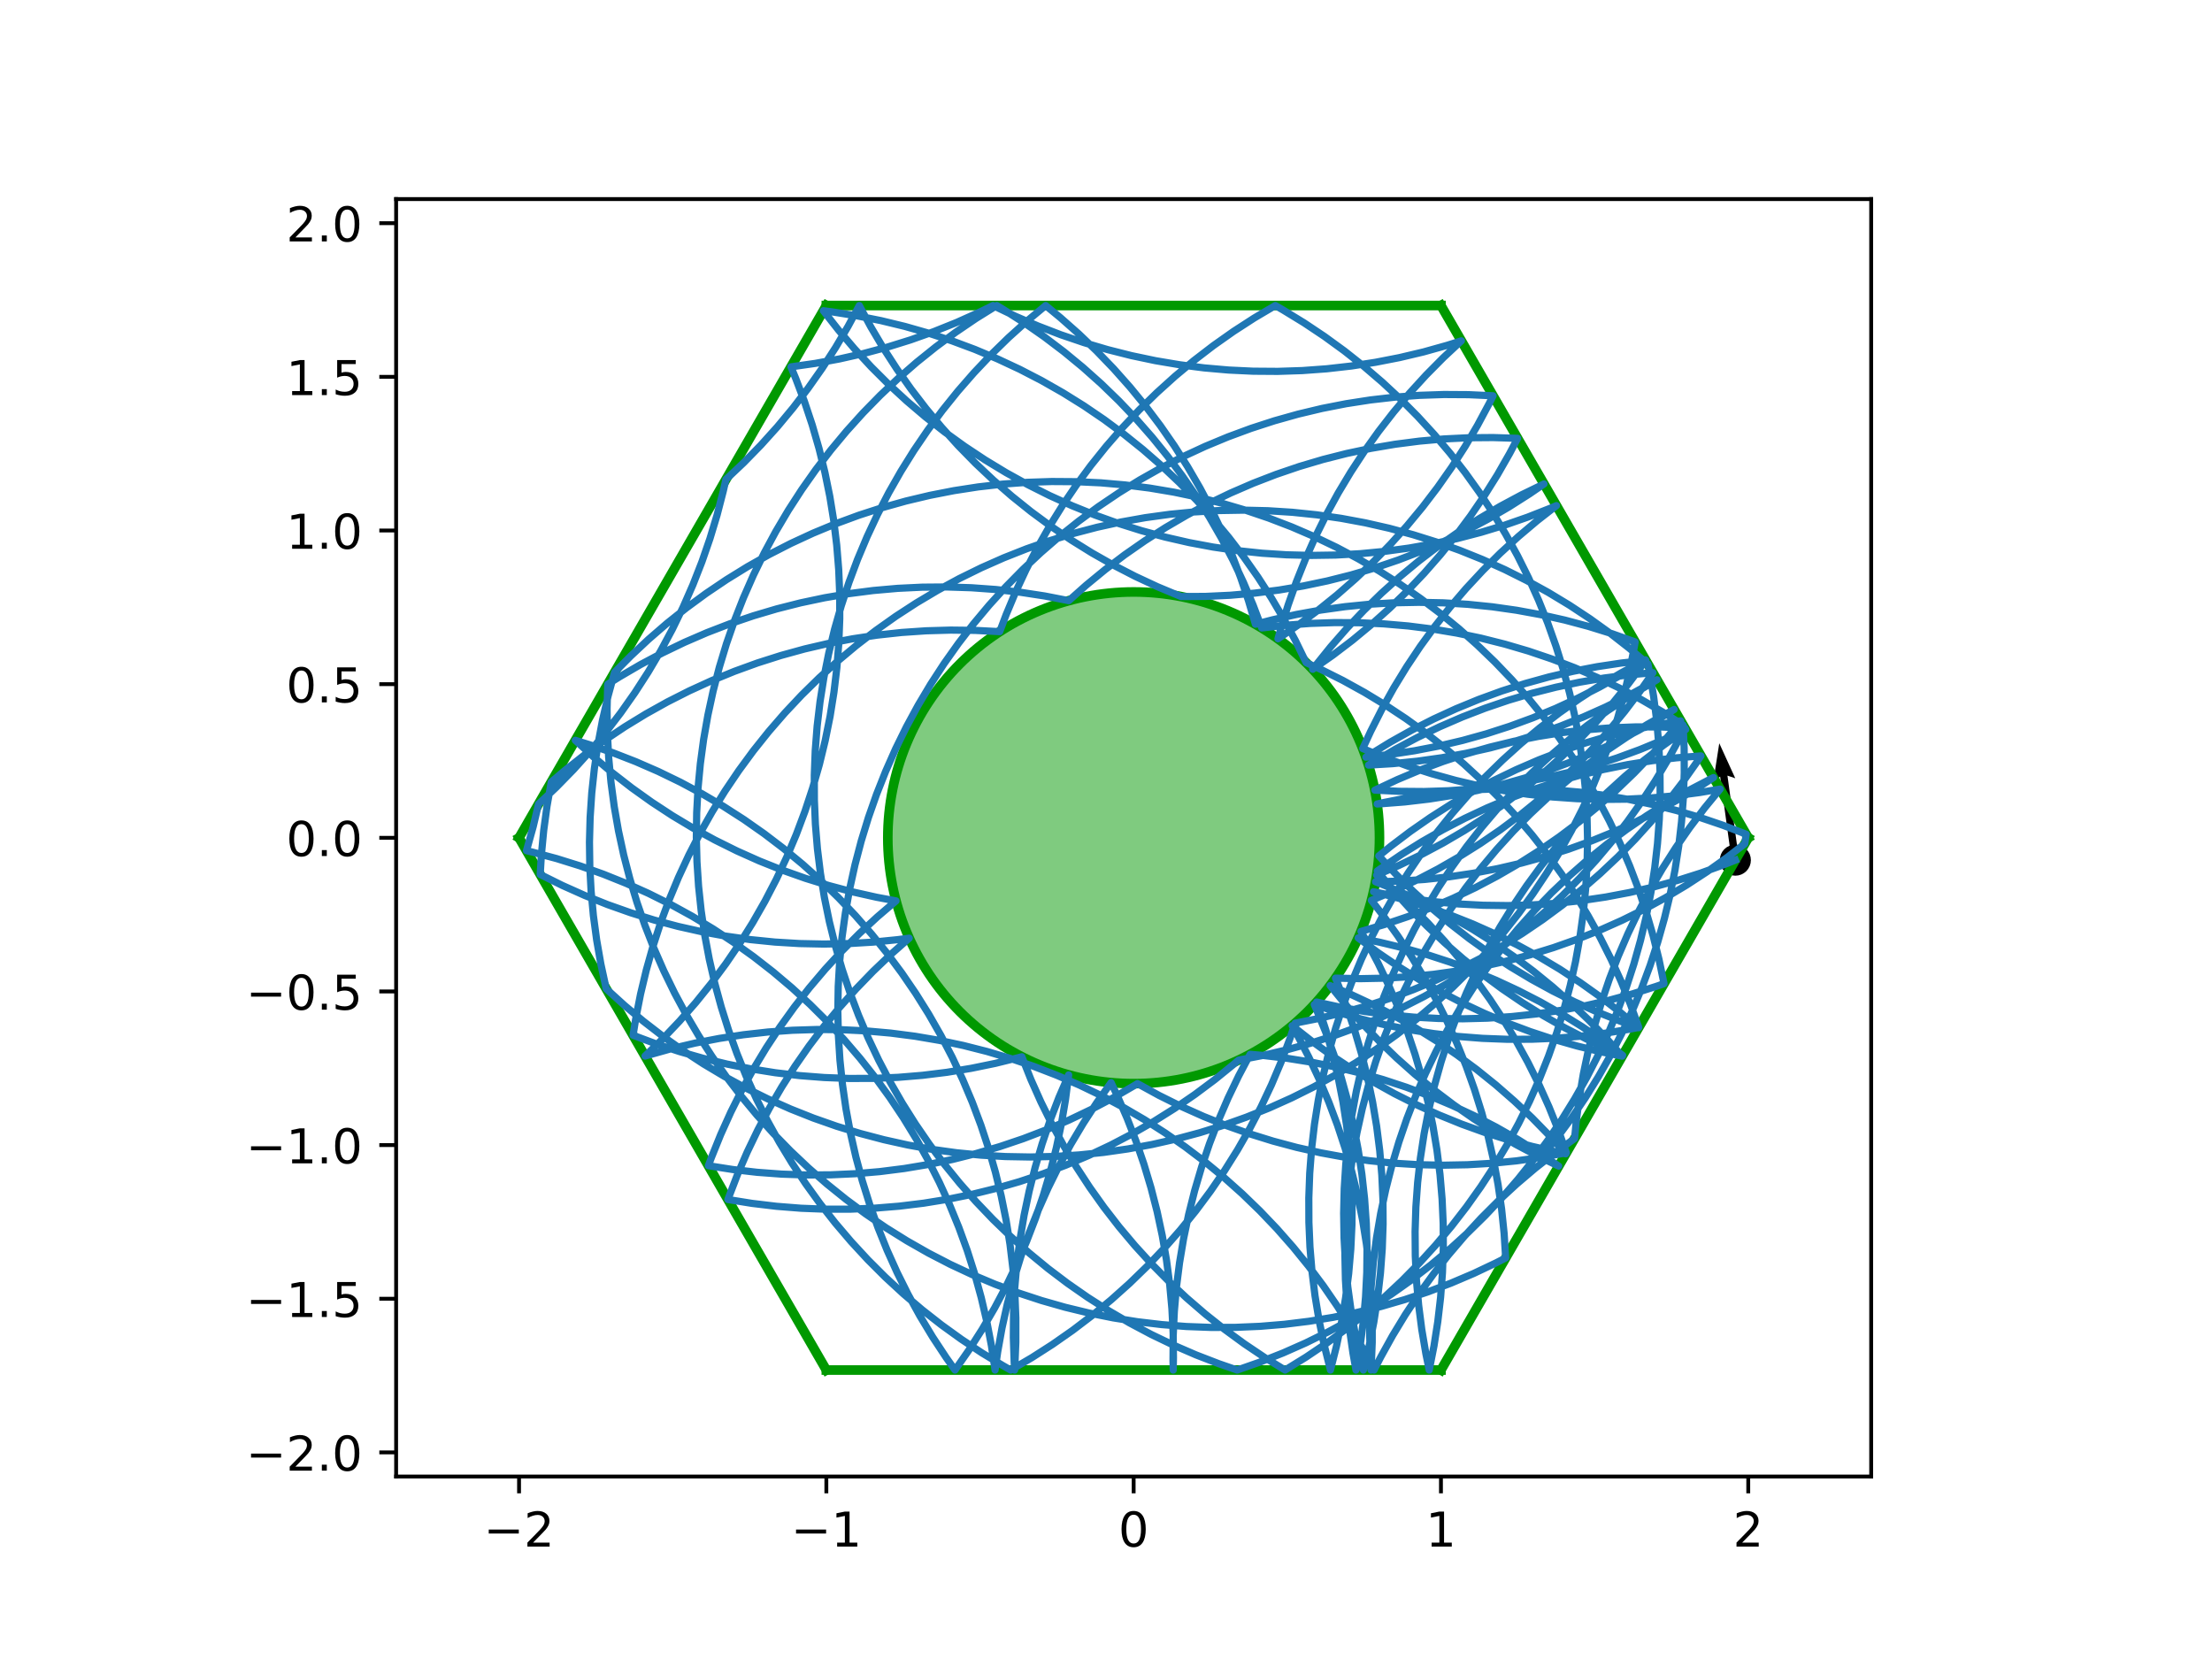<?xml version="1.0" encoding="utf-8" standalone="no"?>
<!DOCTYPE svg PUBLIC "-//W3C//DTD SVG 1.1//EN"
  "http://www.w3.org/Graphics/SVG/1.1/DTD/svg11.dtd">
<!-- Created with matplotlib (http://matplotlib.org/) -->
<svg height="345.6pt" version="1.1" viewBox="0 0 460.8 345.6" width="460.8pt" xmlns="http://www.w3.org/2000/svg" xmlns:xlink="http://www.w3.org/1999/xlink">
 <defs>
  <style type="text/css">
*{stroke-linecap:butt;stroke-linejoin:round;}
  </style>
 </defs>
 <g id="figure_1">
  <g id="patch_1">
   <path d="M 0 345.6 
L 460.8 345.6 
L 460.8 0 
L 0 0 
z
" style="fill:#ffffff;"/>
  </g>
  <g id="axes_1">
   <g id="patch_2">
    <path d="M 82.52 307.584 
L 389.8 307.584 
L 389.8 41.472 
L 82.52 41.472 
z
" style="fill:#ffffff;"/>
   </g>
   <g id="PathCollection_1">
    <defs>
     <path d="M 0 2.739 
C 0.726 2.739 1.423 2.45 1.936 1.936 
C 2.45 1.423 2.739 0.726 2.739 0 
C 2.739 -0.726 2.45 -1.423 1.936 -1.936 
C 1.423 -2.45 0.726 -2.739 0 -2.739 
C -0.726 -2.739 -1.423 -2.45 -1.936 -1.936 
C -2.45 -1.423 -2.739 -0.726 -2.739 0 
C -2.739 0.726 -2.45 1.423 -1.936 1.936 
C -1.423 2.45 -0.726 2.739 0 2.739 
z
" id="mfcb3f27c9b" style="stroke:#000000;"/>
    </defs>
    <g clip-path="url(#pbab4a3eaa9)">
     <use style="stroke:#000000;" x="361.505" xlink:href="#mfcb3f27c9b" y="179.185"/>
    </g>
   </g>
   <g id="Quiver_1">
    <path clip-path="url(#pbab4a3eaa9)" d="M 360.744 179.289 
L 358.337 161.785 
L 356.92 162.756 
L 358.157 154.831 
L 361.486 162.128 
L 359.859 161.576 
L 362.266 179.08 
L 360.744 179.289 
"/>
   </g>
   <g id="patch_3">
    <path clip-path="url(#pbab4a3eaa9)" d="M 236.16 225.741 
C 249.742 225.741 262.769 220.345 272.373 210.741 
C 281.977 201.137 287.373 188.11 287.373 174.528 
C 287.373 160.946 281.977 147.919 272.373 138.315 
C 262.769 128.711 249.742 123.315 236.16 123.315 
C 222.578 123.315 209.551 128.711 199.947 138.315 
C 190.343 147.919 184.947 160.946 184.947 174.528 
C 184.947 188.11 190.343 201.137 199.947 210.741 
C 209.551 220.345 222.578 225.741 236.16 225.741 
z
" style="fill:#009900;fill-opacity:0.5;stroke:#009900;stroke-linejoin:miter;stroke-width:2;"/>
   </g>
   <g id="matplotlib.axis_1">
    <g id="xtick_1">
     <g id="line2d_1">
      <defs>
       <path d="M 0 0 
L 0 3.5 
" id="m6c967ddf62" style="stroke:#000000;stroke-width:0.8;"/>
      </defs>
      <g>
       <use style="stroke:#000000;stroke-width:0.8;" x="108.127" xlink:href="#m6c967ddf62" y="307.584"/>
      </g>
     </g>
     <g id="text_1">
      <!-- −2 -->
      <defs>
       <path d="M 10.594 35.5 
L 73.188 35.5 
L 73.188 27.203 
L 10.594 27.203 
z
" id="DejaVuSans-2212"/>
       <path d="M 19.188 8.297 
L 53.609 8.297 
L 53.609 0 
L 7.328 0 
L 7.328 8.297 
Q 12.938 14.109 22.625 23.891 
Q 32.328 33.688 34.812 36.531 
Q 39.547 41.844 41.422 45.531 
Q 43.312 49.219 43.312 52.781 
Q 43.312 58.594 39.234 62.25 
Q 35.156 65.922 28.609 65.922 
Q 23.969 65.922 18.812 64.312 
Q 13.672 62.703 7.812 59.422 
L 7.812 69.391 
Q 13.766 71.781 18.938 73 
Q 24.125 74.219 28.422 74.219 
Q 39.75 74.219 46.484 68.547 
Q 53.219 62.891 53.219 53.422 
Q 53.219 48.922 51.531 44.891 
Q 49.859 40.875 45.406 35.406 
Q 44.188 33.984 37.641 27.219 
Q 31.109 20.453 19.188 8.297 
z
" id="DejaVuSans-32"/>
      </defs>
      <g transform="translate(100.756 322.182)scale(0.1 -0.1)">
       <use xlink:href="#DejaVuSans-2212"/>
       <use x="83.789" xlink:href="#DejaVuSans-32"/>
      </g>
     </g>
    </g>
    <g id="xtick_2">
     <g id="line2d_2">
      <g>
       <use style="stroke:#000000;stroke-width:0.8;" x="172.143" xlink:href="#m6c967ddf62" y="307.584"/>
      </g>
     </g>
     <g id="text_2">
      <!-- −1 -->
      <defs>
       <path d="M 12.406 8.297 
L 28.516 8.297 
L 28.516 63.922 
L 10.984 60.406 
L 10.984 69.391 
L 28.422 72.906 
L 38.281 72.906 
L 38.281 8.297 
L 54.391 8.297 
L 54.391 0 
L 12.406 0 
z
" id="DejaVuSans-31"/>
      </defs>
      <g transform="translate(164.772 322.182)scale(0.1 -0.1)">
       <use xlink:href="#DejaVuSans-2212"/>
       <use x="83.789" xlink:href="#DejaVuSans-31"/>
      </g>
     </g>
    </g>
    <g id="xtick_3">
     <g id="line2d_3">
      <g>
       <use style="stroke:#000000;stroke-width:0.8;" x="236.16" xlink:href="#m6c967ddf62" y="307.584"/>
      </g>
     </g>
     <g id="text_3">
      <!-- 0 -->
      <defs>
       <path d="M 31.781 66.406 
Q 24.172 66.406 20.328 58.906 
Q 16.5 51.422 16.5 36.375 
Q 16.5 21.391 20.328 13.891 
Q 24.172 6.391 31.781 6.391 
Q 39.453 6.391 43.281 13.891 
Q 47.125 21.391 47.125 36.375 
Q 47.125 51.422 43.281 58.906 
Q 39.453 66.406 31.781 66.406 
z
M 31.781 74.219 
Q 44.047 74.219 50.516 64.516 
Q 56.984 54.828 56.984 36.375 
Q 56.984 17.969 50.516 8.266 
Q 44.047 -1.422 31.781 -1.422 
Q 19.531 -1.422 13.062 8.266 
Q 6.594 17.969 6.594 36.375 
Q 6.594 54.828 13.062 64.516 
Q 19.531 74.219 31.781 74.219 
z
" id="DejaVuSans-30"/>
      </defs>
      <g transform="translate(232.979 322.182)scale(0.1 -0.1)">
       <use xlink:href="#DejaVuSans-30"/>
      </g>
     </g>
    </g>
    <g id="xtick_4">
     <g id="line2d_4">
      <g>
       <use style="stroke:#000000;stroke-width:0.8;" x="300.177" xlink:href="#m6c967ddf62" y="307.584"/>
      </g>
     </g>
     <g id="text_4">
      <!-- 1 -->
      <g transform="translate(296.995 322.182)scale(0.1 -0.1)">
       <use xlink:href="#DejaVuSans-31"/>
      </g>
     </g>
    </g>
    <g id="xtick_5">
     <g id="line2d_5">
      <g>
       <use style="stroke:#000000;stroke-width:0.8;" x="364.193" xlink:href="#m6c967ddf62" y="307.584"/>
      </g>
     </g>
     <g id="text_5">
      <!-- 2 -->
      <g transform="translate(361.012 322.182)scale(0.1 -0.1)">
       <use xlink:href="#DejaVuSans-32"/>
      </g>
     </g>
    </g>
   </g>
   <g id="matplotlib.axis_2">
    <g id="ytick_1">
     <g id="line2d_6">
      <defs>
       <path d="M 0 0 
L -3.5 0 
" id="mf55bd67ccd" style="stroke:#000000;stroke-width:0.8;"/>
      </defs>
      <g>
       <use style="stroke:#000000;stroke-width:0.8;" x="82.52" xlink:href="#mf55bd67ccd" y="302.561"/>
      </g>
     </g>
     <g id="text_6">
      <!-- −2.0 -->
      <defs>
       <path d="M 10.688 12.406 
L 21 12.406 
L 21 0 
L 10.688 0 
z
" id="DejaVuSans-2e"/>
      </defs>
      <g transform="translate(51.237 306.36)scale(0.1 -0.1)">
       <use xlink:href="#DejaVuSans-2212"/>
       <use x="83.789" xlink:href="#DejaVuSans-32"/>
       <use x="147.412" xlink:href="#DejaVuSans-2e"/>
       <use x="179.199" xlink:href="#DejaVuSans-30"/>
      </g>
     </g>
    </g>
    <g id="ytick_2">
     <g id="line2d_7">
      <g>
       <use style="stroke:#000000;stroke-width:0.8;" x="82.52" xlink:href="#mf55bd67ccd" y="270.553"/>
      </g>
     </g>
     <g id="text_7">
      <!-- −1.5 -->
      <defs>
       <path d="M 10.797 72.906 
L 49.516 72.906 
L 49.516 64.594 
L 19.828 64.594 
L 19.828 46.734 
Q 21.969 47.469 24.109 47.828 
Q 26.266 48.188 28.422 48.188 
Q 40.625 48.188 47.75 41.5 
Q 54.891 34.812 54.891 23.391 
Q 54.891 11.625 47.562 5.094 
Q 40.234 -1.422 26.906 -1.422 
Q 22.312 -1.422 17.547 -0.641 
Q 12.797 0.141 7.719 1.703 
L 7.719 11.625 
Q 12.109 9.234 16.797 8.062 
Q 21.484 6.891 26.703 6.891 
Q 35.156 6.891 40.078 11.328 
Q 45.016 15.766 45.016 23.391 
Q 45.016 31 40.078 35.438 
Q 35.156 39.891 26.703 39.891 
Q 22.75 39.891 18.812 39.016 
Q 14.891 38.141 10.797 36.281 
z
" id="DejaVuSans-35"/>
      </defs>
      <g transform="translate(51.237 274.352)scale(0.1 -0.1)">
       <use xlink:href="#DejaVuSans-2212"/>
       <use x="83.789" xlink:href="#DejaVuSans-31"/>
       <use x="147.412" xlink:href="#DejaVuSans-2e"/>
       <use x="179.199" xlink:href="#DejaVuSans-35"/>
      </g>
     </g>
    </g>
    <g id="ytick_3">
     <g id="line2d_8">
      <g>
       <use style="stroke:#000000;stroke-width:0.8;" x="82.52" xlink:href="#mf55bd67ccd" y="238.545"/>
      </g>
     </g>
     <g id="text_8">
      <!-- −1.0 -->
      <g transform="translate(51.237 242.344)scale(0.1 -0.1)">
       <use xlink:href="#DejaVuSans-2212"/>
       <use x="83.789" xlink:href="#DejaVuSans-31"/>
       <use x="147.412" xlink:href="#DejaVuSans-2e"/>
       <use x="179.199" xlink:href="#DejaVuSans-30"/>
      </g>
     </g>
    </g>
    <g id="ytick_4">
     <g id="line2d_9">
      <g>
       <use style="stroke:#000000;stroke-width:0.8;" x="82.52" xlink:href="#mf55bd67ccd" y="206.536"/>
      </g>
     </g>
     <g id="text_9">
      <!-- −0.5 -->
      <g transform="translate(51.237 210.336)scale(0.1 -0.1)">
       <use xlink:href="#DejaVuSans-2212"/>
       <use x="83.789" xlink:href="#DejaVuSans-30"/>
       <use x="147.412" xlink:href="#DejaVuSans-2e"/>
       <use x="179.199" xlink:href="#DejaVuSans-35"/>
      </g>
     </g>
    </g>
    <g id="ytick_5">
     <g id="line2d_10">
      <g>
       <use style="stroke:#000000;stroke-width:0.8;" x="82.52" xlink:href="#mf55bd67ccd" y="174.528"/>
      </g>
     </g>
     <g id="text_10">
      <!-- 0.0 -->
      <g transform="translate(59.617 178.327)scale(0.1 -0.1)">
       <use xlink:href="#DejaVuSans-30"/>
       <use x="63.623" xlink:href="#DejaVuSans-2e"/>
       <use x="95.41" xlink:href="#DejaVuSans-30"/>
      </g>
     </g>
    </g>
    <g id="ytick_6">
     <g id="line2d_11">
      <g>
       <use style="stroke:#000000;stroke-width:0.8;" x="82.52" xlink:href="#mf55bd67ccd" y="142.52"/>
      </g>
     </g>
     <g id="text_11">
      <!-- 0.5 -->
      <g transform="translate(59.617 146.319)scale(0.1 -0.1)">
       <use xlink:href="#DejaVuSans-30"/>
       <use x="63.623" xlink:href="#DejaVuSans-2e"/>
       <use x="95.41" xlink:href="#DejaVuSans-35"/>
      </g>
     </g>
    </g>
    <g id="ytick_7">
     <g id="line2d_12">
      <g>
       <use style="stroke:#000000;stroke-width:0.8;" x="82.52" xlink:href="#mf55bd67ccd" y="110.511"/>
      </g>
     </g>
     <g id="text_12">
      <!-- 1.0 -->
      <g transform="translate(59.617 114.311)scale(0.1 -0.1)">
       <use xlink:href="#DejaVuSans-31"/>
       <use x="63.623" xlink:href="#DejaVuSans-2e"/>
       <use x="95.41" xlink:href="#DejaVuSans-30"/>
      </g>
     </g>
    </g>
    <g id="ytick_8">
     <g id="line2d_13">
      <g>
       <use style="stroke:#000000;stroke-width:0.8;" x="82.52" xlink:href="#mf55bd67ccd" y="78.503"/>
      </g>
     </g>
     <g id="text_13">
      <!-- 1.5 -->
      <g transform="translate(59.617 82.302)scale(0.1 -0.1)">
       <use xlink:href="#DejaVuSans-31"/>
       <use x="63.623" xlink:href="#DejaVuSans-2e"/>
       <use x="95.41" xlink:href="#DejaVuSans-35"/>
      </g>
     </g>
    </g>
    <g id="ytick_9">
     <g id="line2d_14">
      <g>
       <use style="stroke:#000000;stroke-width:0.8;" x="82.52" xlink:href="#mf55bd67ccd" y="46.495"/>
      </g>
     </g>
     <g id="text_14">
      <!-- 2.0 -->
      <g transform="translate(59.617 50.294)scale(0.1 -0.1)">
       <use xlink:href="#DejaVuSans-32"/>
       <use x="63.623" xlink:href="#DejaVuSans-2e"/>
       <use x="95.41" xlink:href="#DejaVuSans-30"/>
      </g>
     </g>
    </g>
   </g>
   <g id="line2d_15">
    <path clip-path="url(#pbab4a3eaa9)" d="M 300.177 63.648 
L 172.143 63.648 
" style="fill:none;stroke:#009900;stroke-linecap:square;stroke-width:2;"/>
   </g>
   <g id="line2d_16">
    <path clip-path="url(#pbab4a3eaa9)" d="M 172.143 63.648 
L 108.127 174.528 
" style="fill:none;stroke:#009900;stroke-linecap:square;stroke-width:2;"/>
   </g>
   <g id="line2d_17">
    <path clip-path="url(#pbab4a3eaa9)" d="M 108.127 174.528 
L 172.143 285.408 
" style="fill:none;stroke:#009900;stroke-linecap:square;stroke-width:2;"/>
   </g>
   <g id="line2d_18">
    <path clip-path="url(#pbab4a3eaa9)" d="M 172.143 285.408 
L 300.177 285.408 
" style="fill:none;stroke:#009900;stroke-linecap:square;stroke-width:2;"/>
   </g>
   <g id="line2d_19">
    <path clip-path="url(#pbab4a3eaa9)" d="M 300.177 285.408 
L 364.193 174.528 
" style="fill:none;stroke:#009900;stroke-linecap:square;stroke-width:2;"/>
   </g>
   <g id="line2d_20">
    <path clip-path="url(#pbab4a3eaa9)" d="M 364.193 174.528 
L 300.177 63.648 
" style="fill:none;stroke:#009900;stroke-linecap:square;stroke-width:2;"/>
   </g>
   <g id="line2d_21">
    <path clip-path="url(#pbab4a3eaa9)" d="M 321.155 241.019 
L 324.356 237.022 
L 327.395 232.9 
L 330.267 228.66 
L 332.966 224.308 
L 335.49 219.852 
L 337.834 215.299 
L 339.993 210.656 
L 341.965 205.929 
L 343.747 201.128 
L 345.335 196.26 
L 346.727 191.332 
L 347.921 186.352 
L 348.914 181.328 
L 349.707 176.269 
L 350.296 171.182 
L 350.681 166.075 
L 350.862 160.958 
L 350.838 155.837 
L 350.629 151.034 
L 346.306 148.288 
L 341.877 145.718 
L 337.348 143.327 
L 332.728 141.118 
L 328.023 139.097 
L 323.241 137.265 
L 318.389 135.625 
L 313.476 134.182 
L 308.509 132.935 
L 303.496 131.889 
L 298.446 131.043 
L 293.365 130.4 
L 288.263 129.961 
L 283.147 129.727 
L 278.027 129.697 
L 272.909 129.872 
L 267.802 130.251 
L 262.846 130.817 
L 261.035 126.027 
L 259.033 121.313 
L 256.845 116.683 
L 254.474 112.144 
L 251.923 107.704 
L 249.196 103.369 
L 246.299 99.147 
L 243.234 95.044 
L 240.008 91.066 
L 236.626 87.221 
L 233.093 83.515 
L 229.414 79.952 
L 225.595 76.54 
L 221.644 73.283 
L 217.565 70.186 
L 213.365 67.256 
L 209.052 64.495 
L 207.648 63.648 
L 203.3 66.353 
L 199.064 69.23 
L 194.945 72.274 
L 190.952 75.48 
L 187.091 78.843 
L 183.366 82.358 
L 179.786 86.019 
L 176.355 89.821 
L 173.078 93.756 
L 169.961 97.82 
L 167.01 102.005 
L 164.228 106.304 
L 161.62 110.711 
L 159.191 115.219 
L 156.944 119.821 
L 154.882 124.509 
L 153.01 129.275 
L 151.33 134.113 
L 149.845 139.014 
L 148.556 143.97 
L 147.468 148.974 
L 146.58 154.017 
L 145.894 159.092 
L 145.412 164.19 
L 145.134 169.304 
L 145.061 174.424 
L 145.193 179.544 
L 145.529 184.653 
L 146.069 189.746 
L 146.813 194.813 
L 147.759 199.846 
L 148.905 204.837 
L 150.25 209.778 
L 151.791 214.661 
L 153.526 219.479 
L 155.453 224.224 
L 157.568 228.888 
L 159.867 233.464 
L 162.348 237.944 
L 165.006 242.321 
L 167.837 246.588 
L 170.836 250.739 
L 173.999 254.766 
L 177.321 258.664 
L 180.795 262.426 
L 184.417 266.046 
L 188.182 269.518 
L 192.081 272.837 
L 196.111 275.997 
L 200.264 278.994 
L 204.533 281.822 
L 208.912 284.477 
L 210.546 285.408 
L 214.964 282.817 
L 219.274 280.052 
L 223.47 277.117 
L 227.546 274.016 
L 231.494 270.755 
L 235.309 267.339 
L 238.984 263.772 
L 242.513 260.062 
L 245.892 256.213 
L 249.113 252.233 
L 252.173 248.126 
L 255.067 243.901 
L 257.789 239.563 
L 260.335 235.12 
L 262.702 230.579 
L 264.885 225.947 
L 266.881 221.231 
L 268.687 216.439 
L 269.805 213.139 
L 274.828 212.142 
L 279.807 210.944 
L 284.735 209.549 
L 289.602 207.958 
L 294.402 206.173 
L 299.127 204.198 
L 303.769 202.035 
L 308.321 199.689 
L 312.775 197.162 
L 317.125 194.459 
L 321.363 191.585 
L 325.482 188.543 
L 329.477 185.339 
L 333.341 181.978 
L 337.067 178.465 
L 340.65 174.806 
L 344.083 171.006 
L 347.362 167.073 
L 350.48 163.011 
L 353.434 158.828 
L 354.343 157.466 
L 349.237 157.868 
L 344.152 158.473 
L 339.095 159.281 
L 334.075 160.29 
L 329.099 161.5 
L 324.175 162.907 
L 319.312 164.511 
L 314.516 166.307 
L 309.796 168.294 
L 305.16 170.468 
L 300.614 172.826 
L 296.166 175.363 
L 291.823 178.077 
L 287.592 180.962 
L 286.903 181.455 
L 290.18 185.391 
L 293.611 189.192 
L 297.192 192.852 
L 300.917 196.367 
L 304.779 199.73 
L 308.772 202.936 
L 312.891 205.979 
L 317.128 208.856 
L 321.476 211.56 
L 325.929 214.089 
L 330.48 216.437 
L 335.121 218.602 
L 338.029 219.845 
L 333.908 216.806 
L 329.668 213.933 
L 325.317 211.233 
L 320.862 208.708 
L 316.309 206.364 
L 311.666 204.204 
L 306.94 202.231 
L 302.139 200.449 
L 297.271 198.86 
L 292.343 197.467 
L 287.363 196.272 
L 282.934 195.384 
L 287.046 198.437 
L 291.276 201.323 
L 295.619 204.037 
L 300.066 206.576 
L 304.612 208.934 
L 309.248 211.109 
L 313.967 213.097 
L 318.762 214.895 
L 323.625 216.499 
L 328.549 217.908 
L 333.525 219.118 
L 337.93 220.017 
L 334.526 216.191 
L 330.972 212.504 
L 327.273 208.963 
L 323.435 205.572 
L 319.465 202.337 
L 315.369 199.264 
L 311.153 196.357 
L 306.824 193.621 
L 302.389 191.06 
L 297.856 188.679 
L 293.231 186.481 
L 288.521 184.469 
L 286.547 183.691 
L 291.666 183.552 
L 296.775 183.207 
L 301.867 182.659 
L 306.932 181.907 
L 311.964 180.954 
L 316.953 179.8 
L 321.892 178.447 
L 326.773 176.898 
L 331.589 175.156 
L 336.33 173.221 
L 340.991 171.099 
L 345.563 168.792 
L 350.039 166.305 
L 354.412 163.64 
L 356.949 161.981 
L 356.375 162.264 
L 351.836 164.635 
L 347.395 167.185 
L 343.059 169.91 
L 338.836 172.807 
L 334.733 175.87 
L 330.755 179.095 
L 326.909 182.476 
L 323.201 186.009 
L 319.638 189.687 
L 316.225 193.504 
L 312.967 197.455 
L 309.869 201.533 
L 306.937 205.732 
L 304.176 210.045 
L 301.589 214.464 
L 299.181 218.984 
L 296.955 223.596 
L 294.916 228.293 
L 293.066 233.069 
L 291.409 237.914 
L 289.947 242.822 
L 288.682 247.784 
L 287.617 252.793 
L 286.752 257.841 
L 286.091 262.919 
L 285.633 268.019 
L 285.379 273.134 
L 285.33 278.255 
L 285.486 283.373 
L 285.605 285.408 
L 285.646 284.769 
L 285.857 279.653 
L 285.864 274.532 
L 285.666 269.414 
L 285.264 264.309 
L 284.658 259.224 
L 283.849 254.168 
L 282.838 249.147 
L 281.628 244.171 
L 280.219 239.248 
L 278.615 234.385 
L 276.818 229.59 
L 274.83 224.87 
L 272.655 220.234 
L 270.296 215.689 
L 269.177 213.677 
L 273.203 216.842 
L 277.353 219.843 
L 281.619 222.676 
L 285.995 225.335 
L 290.474 227.818 
L 295.049 230.12 
L 299.712 232.237 
L 304.456 234.165 
L 309.273 235.903 
L 314.156 237.446 
L 319.096 238.793 
L 324.087 239.941 
L 326.184 240.362 
L 322.757 236.556 
L 319.181 232.891 
L 315.462 229.371 
L 311.604 226.003 
L 307.615 222.792 
L 303.5 219.743 
L 299.267 216.861 
L 294.923 214.15 
L 290.473 211.616 
L 285.925 209.261 
L 281.287 207.09 
L 277.086 205.315 
L 280.319 209.287 
L 283.707 213.127 
L 287.246 216.828 
L 290.931 220.384 
L 294.755 223.791 
L 298.711 227.041 
L 302.795 230.131 
L 306.999 233.055 
L 311.317 235.809 
L 315.741 238.388 
L 320.265 240.788 
L 324.705 242.924 
L 320.472 240.041 
L 316.128 237.33 
L 311.678 234.795 
L 307.131 232.439 
L 302.494 230.268 
L 297.773 228.283 
L 292.976 226.489 
L 288.112 224.888 
L 283.187 223.483 
L 278.211 222.276 
L 273.19 221.269 
L 268.133 220.464 
L 263.047 219.861 
L 260.421 219.63 
L 258.027 224.157 
L 255.815 228.776 
L 253.791 233.48 
L 251.956 238.261 
L 250.314 243.112 
L 248.867 248.024 
L 247.618 252.99 
L 246.568 258.003 
L 245.72 263.053 
L 245.074 268.133 
L 244.632 273.235 
L 244.394 278.35 
L 244.361 283.471 
L 244.402 285.408 
L 244.45 282.848 
L 244.392 277.727 
L 244.129 272.613 
L 243.662 267.513 
L 242.992 262.436 
L 242.119 257.39 
L 241.045 252.383 
L 239.771 247.423 
L 238.3 242.518 
L 236.635 237.675 
L 234.777 232.903 
L 232.729 228.21 
L 231.456 225.525 
L 228.486 229.697 
L 225.686 233.985 
L 223.06 238.381 
L 220.612 242.879 
L 218.345 247.471 
L 216.264 252.15 
L 214.372 256.908 
L 212.671 261.739 
L 211.165 266.633 
L 209.856 271.584 
L 208.746 276.583 
L 207.837 281.623 
L 207.29 285.408 
L 206.531 280.343 
L 205.571 275.313 
L 204.41 270.326 
L 203.051 265.388 
L 201.496 260.509 
L 199.746 255.696 
L 197.806 250.957 
L 195.678 246.299 
L 193.365 241.731 
L 190.871 237.258 
L 188.2 232.888 
L 185.357 228.629 
L 182.345 224.487 
L 179.171 220.469 
L 175.838 216.581 
L 172.353 212.829 
L 168.72 209.22 
L 164.946 205.759 
L 161.036 202.451 
L 156.997 199.302 
L 152.836 196.318 
L 148.559 193.502 
L 144.172 190.86 
L 139.683 188.395 
L 135.099 186.112 
L 130.428 184.013 
L 125.677 182.104 
L 120.852 180.385 
L 115.963 178.861 
L 111.017 177.534 
L 109.675 177.21 
L 111.052 172.278 
L 112.187 167.495 
L 115.908 163.976 
L 119.486 160.312 
L 122.914 156.508 
L 126.187 152.569 
L 129.3 148.503 
L 132.247 144.315 
L 135.025 140.013 
L 137.629 135.604 
L 140.055 131.094 
L 142.298 126.49 
L 144.355 121.8 
L 146.223 117.032 
L 147.898 112.193 
L 149.379 107.291 
L 150.663 102.334 
L 151.219 99.891 
L 154.94 96.372 
L 158.517 92.708 
L 161.945 88.904 
L 165.218 84.965 
L 168.331 80.899 
L 171.279 76.711 
L 174.057 72.409 
L 176.66 68 
L 179.004 63.648 
L 181.436 68.155 
L 184.046 72.561 
L 186.83 76.859 
L 189.784 81.042 
L 192.902 85.104 
L 196.181 89.038 
L 199.614 92.838 
L 203.196 96.497 
L 206.922 100.01 
L 210.786 103.372 
L 214.78 106.576 
L 218.9 109.618 
L 223.138 112.493 
L 227.487 115.195 
L 231.942 117.722 
L 236.493 120.069 
L 241.135 122.232 
L 246.033 124.275 
L 251.154 124.242 
L 256.269 124.003 
L 261.371 123.56 
L 266.451 122.914 
L 271.501 122.065 
L 276.513 121.014 
L 281.479 119.764 
L 286.391 118.317 
L 291.242 116.674 
L 296.022 114.838 
L 300.726 112.813 
L 305.345 110.602 
L 309.871 108.207 
L 314.299 105.633 
L 318.619 102.885 
L 321.636 100.817 
L 317.029 103.054 
L 312.516 105.473 
L 308.103 108.071 
L 303.797 110.843 
L 299.606 113.786 
L 295.535 116.893 
L 291.593 120.161 
L 287.784 123.584 
L 284.115 127.156 
L 280.591 130.872 
L 277.219 134.727 
L 274.004 138.713 
L 273.454 139.429 
L 277.648 136.491 
L 281.722 133.387 
L 285.668 130.123 
L 289.48 126.704 
L 293.153 123.135 
L 296.679 119.422 
L 300.055 115.571 
L 303.274 111.588 
L 306.331 107.48 
L 309.221 103.253 
L 311.94 98.913 
L 314.484 94.468 
L 316.149 91.314 
L 311.031 91.151 
L 305.91 91.193 
L 300.795 91.44 
L 295.694 91.892 
L 290.615 92.547 
L 285.566 93.404 
L 280.556 94.463 
L 275.592 95.721 
L 270.682 97.177 
L 265.835 98.828 
L 261.057 100.672 
L 256.357 102.705 
L 251.742 104.924 
L 247.219 107.326 
L 242.796 109.907 
L 238.48 112.663 
L 234.278 115.59 
L 230.196 118.682 
L 226.24 121.935 
L 222.649 125.129 
L 217.622 124.152 
L 212.56 123.378 
L 207.471 122.806 
L 202.364 122.438 
L 197.245 122.275 
L 192.124 122.317 
L 187.009 122.564 
L 181.908 123.014 
L 176.829 123.669 
L 171.781 124.526 
L 166.77 125.584 
L 161.806 126.842 
L 156.896 128.297 
L 152.048 129.947 
L 147.27 131.79 
L 142.57 133.823 
L 137.955 136.042 
L 133.432 138.443 
L 129.009 141.024 
L 126.6 142.532 
L 126.463 147.651 
L 126.531 152.771 
L 126.804 157.885 
L 127.281 162.984 
L 127.961 168.059 
L 128.844 173.104 
L 129.928 178.109 
L 131.211 183.066 
L 132.691 187.969 
L 134.366 192.808 
L 136.234 197.576 
L 138.29 202.266 
L 140.533 206.87 
L 142.958 211.38 
L 145.561 215.79 
L 148.338 220.093 
L 151.286 224.281 
L 154.398 228.347 
L 157.671 232.286 
L 161.098 236.091 
L 164.675 239.756 
L 168.396 243.274 
L 172.254 246.642 
L 176.244 249.852 
L 180.359 252.9 
L 184.592 255.781 
L 188.938 258.49 
L 193.388 261.024 
L 197.936 263.378 
L 202.575 265.547 
L 207.297 267.53 
L 212.094 269.322 
L 216.959 270.921 
L 221.884 272.324 
L 226.861 273.529 
L 231.882 274.534 
L 236.94 275.338 
L 242.026 275.938 
L 247.131 276.335 
L 252.249 276.527 
L 257.37 276.514 
L 262.486 276.297 
L 267.589 275.875 
L 272.672 275.249 
L 277.726 274.421 
L 282.742 273.391 
L 287.713 272.162 
L 292.631 270.734 
L 297.488 269.112 
L 302.277 267.296 
L 306.988 265.29 
L 311.616 263.097 
L 313.659 262.056 
L 313.335 256.945 
L 312.808 251.851 
L 312.077 246.783 
L 311.144 241.748 
L 310.01 236.754 
L 308.678 231.809 
L 307.148 226.922 
L 305.425 222.099 
L 303.51 217.35 
L 301.407 212.681 
L 299.119 208.099 
L 296.649 203.613 
L 294.002 199.23 
L 291.182 194.955 
L 288.193 190.797 
L 285.687 187.562 
L 290.402 185.564 
L 295.033 183.378 
L 299.573 181.009 
L 304.015 178.461 
L 308.351 175.736 
L 312.575 172.841 
L 316.68 169.779 
L 320.658 166.555 
L 324.505 163.175 
L 328.214 159.643 
L 331.778 155.967 
L 335.193 152.15 
L 338.452 148.2 
L 341.551 144.123 
L 344.339 140.14 
L 339.238 140.592 
L 334.159 141.247 
L 329.111 142.105 
L 324.101 143.164 
L 319.137 144.422 
L 314.227 145.878 
L 309.379 147.529 
L 304.602 149.373 
L 299.902 151.406 
L 295.287 153.626 
L 290.764 156.028 
L 286.341 158.609 
L 285.084 159.387 
L 290.196 159.078 
L 295.291 158.565 
L 300.361 157.848 
L 305.399 156.929 
L 310.396 155.81 
L 315.345 154.491 
L 320.236 152.976 
L 325.064 151.266 
L 329.819 149.365 
L 334.494 147.275 
L 339.081 145 
L 343.574 142.543 
L 345.185 141.604 
L 339.145 145.223 
L 334.882 148.06 
L 330.735 151.066 
L 326.713 154.234 
L 322.82 157.562 
L 319.063 161.042 
L 315.449 164.67 
L 311.982 168.439 
L 308.669 172.344 
L 305.515 176.379 
L 302.525 180.536 
L 299.703 184.809 
L 297.055 189.192 
L 294.584 193.677 
L 292.294 198.258 
L 290.189 202.926 
L 288.273 207.675 
L 286.548 212.497 
L 285.017 217.384 
L 283.683 222.328 
L 282.548 227.322 
L 281.613 232.357 
L 280.88 237.425 
L 280.351 242.518 
L 280.026 247.629 
L 279.905 252.749 
L 279.989 257.869 
L 280.278 262.982 
L 280.771 268.079 
L 281.468 273.152 
L 282.366 278.194 
L 283.466 283.195 
L 284.02 285.408 
L 285.209 280.427 
L 286.197 275.402 
L 286.984 270.342 
L 287.568 265.254 
L 287.948 260.148 
L 288.123 255.03 
L 288.094 249.909 
L 287.86 244.793 
L 287.421 239.691 
L 286.779 234.61 
L 285.934 229.56 
L 284.888 224.547 
L 283.642 219.579 
L 282.199 214.666 
L 280.56 209.814 
L 278.728 205.032 
L 278.207 203.766 
L 283.326 203.873 
L 288.446 203.775 
L 293.559 203.473 
L 298.654 202.966 
L 303.726 202.256 
L 308.765 201.344 
L 313.763 200.231 
L 318.713 198.918 
L 323.607 197.409 
L 328.436 195.706 
L 333.194 193.811 
L 337.872 191.727 
L 342.462 189.457 
L 346.958 187.006 
L 351.353 184.377 
L 355.639 181.574 
L 359.81 178.603 
L 363.473 175.776 
L 363.762 173.78 
L 358.983 171.94 
L 354.134 170.291 
L 349.224 168.838 
L 344.259 167.583 
L 339.248 166.527 
L 334.199 165.672 
L 329.12 165.02 
L 324.018 164.572 
L 318.903 164.327 
L 313.782 164.288 
L 308.664 164.454 
L 303.557 164.823 
L 298.468 165.397 
L 293.406 166.174 
L 288.38 167.153 
L 286.887 167.484 
L 287.526 167.45 
L 292.632 167.057 
L 297.718 166.461 
L 302.776 165.662 
L 307.798 164.661 
L 312.777 163.46 
L 317.703 162.061 
L 322.569 160.467 
L 327.368 158.678 
L 332.091 156.7 
L 336.731 154.534 
L 341.282 152.184 
L 345.734 149.654 
L 348.76 147.797 
L 347.629 148.397 
L 343.167 150.909 
L 338.808 153.598 
L 334.561 156.459 
L 330.431 159.487 
L 326.426 162.678 
L 322.552 166.027 
L 318.815 169.528 
L 315.22 173.176 
L 311.775 176.964 
L 308.484 180.888 
L 305.352 184.939 
L 302.385 189.113 
L 299.587 193.402 
L 296.962 197.8 
L 294.516 202.299 
L 292.252 206.892 
L 290.173 211.572 
L 288.283 216.331 
L 286.585 221.162 
L 285.081 226.058 
L 283.774 231.009 
L 282.666 236.009 
L 281.76 241.049 
L 281.055 246.121 
L 280.554 251.218 
L 280.257 256.33 
L 280.165 261.45 
L 280.277 266.57 
L 280.594 271.681 
L 281.116 276.775 
L 281.84 281.845 
L 282.474 285.408 
L 283.342 280.361 
L 284.007 275.283 
L 284.468 270.183 
L 284.726 265.069 
L 284.778 259.948 
L 284.626 254.829 
L 284.269 249.721 
L 283.708 244.631 
L 282.944 239.567 
L 281.978 234.538 
L 280.812 229.551 
L 279.447 224.616 
L 277.886 219.738 
L 276.131 214.927 
L 274.185 210.191 
L 273.783 209.274 
L 278.647 210.876 
L 283.571 212.282 
L 288.548 213.49 
L 293.569 214.498 
L 298.626 215.304 
L 303.711 215.908 
L 308.816 216.307 
L 313.934 216.502 
L 319.055 216.493 
L 324.171 216.278 
L 329.275 215.86 
L 334.358 215.237 
L 339.412 214.411 
L 341.385 214.033 
L 339.648 209.215 
L 337.72 204.471 
L 335.604 199.808 
L 333.303 195.233 
L 330.821 190.754 
L 328.162 186.377 
L 325.329 182.111 
L 322.329 177.961 
L 319.165 173.934 
L 315.842 170.037 
L 312.367 166.277 
L 308.743 162.658 
L 304.978 159.187 
L 301.077 155.869 
L 297.047 152.71 
L 292.893 149.715 
L 288.623 146.888 
L 284.243 144.234 
L 279.761 141.757 
L 275.183 139.462 
L 272.098 138.041 
L 269.855 133.438 
L 267.429 128.927 
L 264.825 124.518 
L 262.047 120.216 
L 259.099 116.029 
L 255.986 111.962 
L 252.713 108.024 
L 249.285 104.22 
L 245.708 100.555 
L 241.987 97.037 
L 238.128 93.671 
L 234.137 90.461 
L 230.022 87.413 
L 225.788 84.533 
L 221.442 81.824 
L 216.991 79.291 
L 212.443 76.938 
L 207.804 74.769 
L 203.082 72.787 
L 198.285 70.996 
L 193.419 69.398 
L 188.494 67.995 
L 183.517 66.791 
L 178.495 65.787 
L 173.438 64.984 
L 171.517 64.733 
L 174.68 68.76 
L 178.002 72.658 
L 181.477 76.419 
L 185.1 80.038 
L 188.865 83.51 
L 192.765 86.828 
L 196.795 89.988 
L 200.948 92.984 
L 205.218 95.812 
L 209.597 98.466 
L 214.079 100.943 
L 218.656 103.239 
L 223.322 105.351 
L 228.068 107.274 
L 232.888 109.005 
L 237.772 110.543 
L 242.715 111.884 
L 247.707 113.026 
L 252.74 113.967 
L 257.808 114.707 
L 262.9 115.243 
L 268.011 115.576 
L 273.13 115.703 
L 278.25 115.626 
L 283.364 115.344 
L 288.461 114.858 
L 293.536 114.169 
L 298.579 113.277 
L 303.582 112.184 
L 308.537 110.892 
L 313.437 109.403 
L 318.273 107.719 
L 323.038 105.843 
L 324.243 105.333 
L 320.204 108.48 
L 316.293 111.787 
L 312.518 115.247 
L 308.885 118.856 
L 305.398 122.606 
L 302.064 126.494 
L 298.889 130.511 
L 295.876 134.652 
L 293.032 138.911 
L 290.36 143.28 
L 287.865 147.752 
L 285.551 152.32 
L 283.879 155.934 
L 288.615 157.881 
L 293.426 159.637 
L 298.303 161.198 
L 303.239 162.564 
L 308.225 163.731 
L 313.254 164.698 
L 318.317 165.463 
L 323.407 166.024 
L 328.516 166.382 
L 333.635 166.535 
L 338.755 166.484 
L 343.87 166.227 
L 348.97 165.767 
L 354.048 165.102 
L 358.334 164.379 
L 355.084 168.337 
L 351.994 172.421 
L 349.07 176.625 
L 346.317 180.943 
L 343.739 185.368 
L 341.339 189.892 
L 339.123 194.508 
L 337.093 199.209 
L 335.252 203.988 
L 333.604 208.837 
L 332.152 213.747 
L 330.896 218.712 
L 329.841 223.723 
L 328.986 228.772 
L 328.334 233.852 
L 328.018 237.185 
L 323.866 240.181 
L 319.836 243.342 
L 315.936 246.661 
L 312.172 250.133 
L 308.55 253.753 
L 305.075 257.515 
L 301.754 261.412 
L 298.591 265.44 
L 295.592 269.591 
L 292.761 273.858 
L 290.103 278.235 
L 287.622 282.715 
L 286.241 285.408 
L 283.867 280.871 
L 281.313 276.432 
L 278.584 272.099 
L 275.684 267.878 
L 272.617 263.777 
L 269.389 259.802 
L 266.004 255.959 
L 262.468 252.254 
L 258.787 248.694 
L 254.967 245.284 
L 251.013 242.029 
L 246.933 238.935 
L 242.731 236.007 
L 238.417 233.249 
L 233.995 230.666 
L 229.473 228.262 
L 224.859 226.04 
L 220.16 224.005 
L 215.383 222.159 
L 210.536 220.506 
L 205.627 219.048 
L 200.664 217.787 
L 195.654 216.726 
L 190.606 215.866 
L 185.527 215.209 
L 180.426 214.755 
L 175.312 214.506 
L 170.191 214.461 
L 165.072 214.621 
L 159.964 214.986 
L 154.875 215.555 
L 149.812 216.327 
L 144.785 217.3 
L 139.8 218.474 
L 134.377 219.994 
L 138.046 216.422 
L 141.57 212.706 
L 144.942 208.853 
L 148.158 204.867 
L 151.212 200.756 
L 154.098 196.526 
L 156.814 192.185 
L 159.353 187.738 
L 161.713 183.193 
L 163.889 178.557 
L 165.878 173.838 
L 167.676 169.043 
L 169.282 164.18 
L 170.692 159.257 
L 171.903 154.282 
L 172.915 149.262 
L 173.725 144.205 
L 174.333 139.12 
L 174.736 134.015 
L 174.935 128.898 
L 174.929 123.777 
L 174.719 118.661 
L 174.304 113.556 
L 173.685 108.473 
L 172.864 103.418 
L 171.84 98.401 
L 170.618 93.428 
L 169.197 88.508 
L 167.581 83.649 
L 165.771 78.858 
L 164.767 76.424 
L 169.836 75.7 
L 174.873 74.774 
L 179.868 73.647 
L 184.815 72.321 
L 189.704 70.798 
L 194.529 69.081 
L 199.281 67.172 
L 203.953 65.075 
L 206.873 63.648 
L 211.49 65.863 
L 216.192 67.892 
L 220.971 69.731 
L 225.82 71.377 
L 230.732 72.828 
L 235.697 74.082 
L 240.708 75.136 
L 245.758 75.988 
L 250.837 76.638 
L 255.939 77.085 
L 261.054 77.327 
L 266.175 77.364 
L 271.293 77.197 
L 276.4 76.825 
L 281.489 76.249 
L 286.55 75.47 
L 291.576 74.489 
L 296.559 73.309 
L 301.491 71.929 
L 304.425 71.007 
L 300.68 74.499 
L 297.077 78.138 
L 293.623 81.919 
L 290.323 85.835 
L 287.182 89.879 
L 284.205 94.046 
L 281.397 98.329 
L 278.763 102.72 
L 276.306 107.214 
L 274.031 111.801 
L 271.942 116.477 
L 270.041 121.232 
L 268.331 126.059 
L 266.816 130.951 
L 266.226 133.069 
L 270.455 130.182 
L 274.566 127.127 
L 278.551 123.911 
L 282.404 120.538 
L 286.119 117.013 
L 289.69 113.343 
L 293.112 109.533 
L 296.379 105.589 
L 299.485 101.518 
L 302.426 97.326 
L 305.197 93.019 
L 307.793 88.605 
L 310.211 84.091 
L 311.033 82.451 
L 305.917 82.215 
L 300.796 82.183 
L 295.678 82.356 
L 290.571 82.734 
L 285.483 83.316 
L 280.423 84.1 
L 275.398 85.087 
L 270.416 86.273 
L 265.486 87.658 
L 260.615 89.239 
L 255.811 91.013 
L 251.082 92.978 
L 246.436 95.13 
L 241.879 97.467 
L 237.419 99.984 
L 233.064 102.677 
L 228.819 105.543 
L 224.693 108.575 
L 220.691 111.771 
L 216.82 115.124 
L 213.087 118.629 
L 209.496 122.28 
L 206.055 126.072 
L 202.767 129.999 
L 199.64 134.054 
L 196.677 138.231 
L 193.883 142.523 
L 191.264 146.923 
L 188.822 151.424 
L 186.563 156.02 
L 184.489 160.702 
L 182.604 165.463 
L 180.91 170.296 
L 179.412 175.193 
L 178.11 180.146 
L 177.008 185.147 
L 176.106 190.188 
L 175.407 195.261 
L 174.911 200.358 
L 174.619 205.47 
L 174.532 210.591 
L 174.65 215.71 
L 174.973 220.821 
L 175.499 225.915 
L 176.229 230.984 
L 177.161 236.019 
L 178.294 241.013 
L 179.625 245.958 
L 181.154 250.846 
L 182.876 255.669 
L 184.79 260.418 
L 186.892 265.088 
L 189.179 269.67 
L 191.648 274.157 
L 194.294 278.541 
L 197.113 282.816 
L 198.946 285.408 
L 201.87 281.204 
L 204.625 276.887 
L 207.204 272.463 
L 209.604 267.939 
L 211.821 263.323 
L 213.852 258.622 
L 215.694 253.844 
L 217.342 248.995 
L 218.796 244.085 
L 220.052 239.12 
L 221.109 234.11 
L 221.964 229.06 
L 222.623 223.92 
L 220.593 228.621 
L 218.753 233.4 
L 217.104 238.249 
L 215.652 243.159 
L 214.396 248.124 
L 213.34 253.135 
L 212.486 258.184 
L 211.834 263.263 
L 211.386 268.365 
L 211.142 273.48 
L 211.102 278.601 
L 211.268 283.719 
L 211.368 285.408 
L 211.408 284.769 
L 211.616 279.652 
L 211.618 274.531 
L 211.417 269.414 
L 211.01 264.31 
L 210.4 259.225 
L 209.587 254.169 
L 208.572 249.15 
L 207.358 244.175 
L 205.945 239.252 
L 204.337 234.39 
L 202.536 229.597 
L 200.544 224.879 
L 198.365 220.244 
L 196.003 215.701 
L 193.461 211.255 
L 190.743 206.915 
L 187.854 202.687 
L 184.798 198.578 
L 181.58 194.594 
L 178.206 190.742 
L 174.68 187.028 
L 171.008 183.458 
L 167.197 180.038 
L 163.252 176.773 
L 159.179 173.668 
L 154.986 170.729 
L 150.678 167.96 
L 146.263 165.365 
L 141.748 162.949 
L 137.14 160.715 
L 132.446 158.668 
L 127.674 156.809 
L 122.832 155.143 
L 119.85 154.224 
L 123.631 157.677 
L 127.547 160.977 
L 131.591 164.118 
L 135.759 167.094 
L 140.041 169.902 
L 144.433 172.536 
L 148.927 174.992 
L 153.515 177.266 
L 158.19 179.355 
L 162.946 181.256 
L 167.773 182.965 
L 172.665 184.479 
L 177.614 185.797 
L 182.611 186.915 
L 186.662 187.67 
L 182.768 190.997 
L 179.011 194.476 
L 175.396 198.103 
L 171.929 201.872 
L 168.615 205.776 
L 165.46 209.81 
L 162.469 213.967 
L 159.647 218.24 
L 156.998 222.622 
L 154.526 227.107 
L 152.235 231.688 
L 150.13 236.356 
L 148.213 241.104 
L 147.566 242.839 
L 152.627 243.627 
L 157.714 244.211 
L 162.821 244.591 
L 167.939 244.767 
L 173.06 244.738 
L 178.175 244.504 
L 183.278 244.066 
L 188.358 243.424 
L 193.409 242.58 
L 198.422 241.534 
L 203.389 240.288 
L 208.303 238.845 
L 213.155 237.207 
L 217.937 235.376 
L 222.642 233.355 
L 227.263 231.147 
L 231.792 228.757 
L 236.222 226.187 
L 236.961 225.735 
L 241.452 228.195 
L 246.038 230.474 
L 250.711 232.568 
L 255.465 234.473 
L 260.291 236.186 
L 265.181 237.705 
L 270.129 239.027 
L 275.125 240.151 
L 280.162 241.074 
L 285.232 241.794 
L 290.327 242.311 
L 295.438 242.624 
L 300.558 242.733 
L 305.678 242.636 
L 310.79 242.335 
L 315.886 241.83 
L 320.958 241.121 
L 326.308 240.147 
L 324.589 235.323 
L 322.679 230.572 
L 320.58 225.901 
L 318.296 221.317 
L 315.831 216.829 
L 313.188 212.442 
L 310.372 208.165 
L 307.387 204.004 
L 304.238 199.966 
L 300.93 196.057 
L 297.468 192.283 
L 293.858 188.651 
L 290.106 185.166 
L 286.78 182.299 
L 291.478 180.26 
L 296.09 178.035 
L 300.609 175.627 
L 305.029 173.04 
L 309.342 170.278 
L 313.54 167.346 
L 317.618 164.249 
L 321.569 160.991 
L 325.387 157.578 
L 329.065 154.014 
L 332.597 150.307 
L 335.979 146.461 
L 339.204 142.483 
L 342.267 138.38 
L 342.849 137.559 
L 337.759 138.121 
L 332.696 138.885 
L 327.667 139.851 
L 322.68 141.017 
L 317.744 142.382 
L 312.867 143.943 
L 308.056 145.698 
L 303.319 147.644 
L 298.664 149.778 
L 294.098 152.096 
L 289.628 154.595 
L 285.262 157.271 
L 284.542 157.735 
L 289.631 157.165 
L 294.693 156.391 
L 299.72 155.416 
L 304.705 154.24 
L 309.638 152.866 
L 314.512 151.295 
L 319.32 149.531 
L 324.053 147.577 
L 328.704 145.434 
L 333.266 143.107 
L 337.731 140.6 
L 342.092 137.916 
L 342.793 137.462 
L 342.223 137.753 
L 337.714 140.181 
L 333.306 142.787 
L 329.006 145.568 
L 324.82 148.518 
L 320.756 151.634 
L 316.819 154.909 
L 313.017 158.34 
L 309.355 161.919 
L 305.839 165.643 
L 302.475 169.503 
L 299.267 173.496 
L 296.222 177.613 
L 293.345 181.849 
L 290.638 186.196 
L 288.108 190.648 
L 285.758 195.198 
L 283.592 199.839 
L 281.613 204.562 
L 279.824 209.36 
L 278.229 214.226 
L 276.829 219.152 
L 275.628 224.13 
L 274.627 229.153 
L 273.827 234.211 
L 273.23 239.297 
L 272.838 244.403 
L 272.649 249.52 
L 272.666 254.641 
L 272.887 259.758 
L 273.313 264.861 
L 273.942 269.943 
L 274.774 274.996 
L 275.808 280.011 
L 277.156 285.408 
L 278.407 280.442 
L 279.458 275.43 
L 280.307 270.38 
L 280.954 265.3 
L 281.397 260.198 
L 281.636 255.083 
L 281.67 249.962 
L 281.5 244.844 
L 281.124 239.737 
L 280.545 234.648 
L 279.763 229.588 
L 278.779 224.562 
L 277.595 219.58 
L 276.213 214.649 
L 274.634 209.777 
L 274.27 208.74 
L 279.274 209.828 
L 284.317 210.716 
L 289.392 211.401 
L 294.49 211.883 
L 299.604 212.161 
L 304.724 212.234 
L 309.844 212.102 
L 314.954 211.765 
L 320.046 211.224 
L 325.113 210.48 
L 330.146 209.535 
L 335.137 208.388 
L 340.078 207.043 
L 344.961 205.502 
L 346.647 204.919 
L 345.61 199.904 
L 344.373 194.935 
L 342.939 190.019 
L 341.309 185.164 
L 339.487 180.378 
L 337.474 175.669 
L 335.275 171.045 
L 332.892 166.512 
L 330.331 162.077 
L 327.593 157.749 
L 324.685 153.534 
L 321.611 149.438 
L 318.376 145.469 
L 314.984 141.632 
L 311.442 137.934 
L 307.754 134.381 
L 303.928 130.978 
L 299.968 127.73 
L 295.882 124.644 
L 291.675 121.723 
L 287.355 118.973 
L 282.929 116.398 
L 278.403 114.002 
L 273.785 111.789 
L 269.082 109.762 
L 264.302 107.925 
L 259.452 106.28 
L 254.541 104.831 
L 249.575 103.58 
L 244.563 102.528 
L 239.513 101.677 
L 234.433 101.029 
L 229.332 100.584 
L 224.216 100.344 
L 219.096 100.309 
L 213.977 100.478 
L 208.87 100.852 
L 203.782 101.43 
L 198.721 102.211 
L 193.695 103.194 
L 188.712 104.377 
L 183.781 105.758 
L 178.909 107.335 
L 174.104 109.106 
L 169.374 111.068 
L 164.726 113.217 
L 160.167 115.55 
L 155.706 118.064 
L 151.348 120.754 
L 147.102 123.617 
L 142.973 126.647 
L 138.969 129.839 
L 135.096 133.189 
L 131.36 136.691 
L 128.018 140.075 
L 126.669 145.015 
L 125.518 150.005 
L 124.568 155.037 
L 123.82 160.103 
L 123.275 165.195 
L 122.934 170.305 
L 122.797 175.424 
L 122.866 180.544 
L 123.139 185.658 
L 123.616 190.757 
L 124.297 195.832 
L 125.18 200.876 
L 126.29 205.987 
L 130.079 209.432 
L 134.003 212.722 
L 138.055 215.853 
L 142.23 218.819 
L 146.519 221.616 
L 150.918 224.24 
L 155.417 226.685 
L 160.011 228.948 
L 164.691 231.026 
L 169.451 232.915 
L 174.283 234.612 
L 179.178 236.115 
L 184.13 237.421 
L 189.13 238.527 
L 194.17 239.433 
L 199.243 240.136 
L 204.339 240.637 
L 209.452 240.932 
L 214.572 241.024 
L 219.691 240.91 
L 224.802 240.592 
L 229.897 240.069 
L 234.966 239.343 
L 240.002 238.416 
L 244.997 237.287 
L 249.943 235.96 
L 254.832 234.436 
L 259.656 232.717 
L 264.408 230.807 
L 269.079 228.709 
L 273.663 226.425 
L 278.152 223.96 
L 282.538 221.318 
L 286.815 218.502 
L 290.977 215.517 
L 295.015 212.369 
L 298.925 209.061 
L 302.699 205.6 
L 306.332 201.99 
L 309.817 198.239 
L 313.15 194.35 
L 316.324 190.332 
L 319.335 186.19 
L 322.178 181.931 
L 324.849 177.561 
L 327.343 173.088 
L 329.656 168.519 
L 331.784 163.862 
L 333.724 159.122 
L 335.473 154.309 
L 337.029 149.43 
L 338.388 144.493 
L 339.548 139.505 
L 340.508 134.475 
L 340.634 133.723 
L 335.808 132.01 
L 330.917 130.492 
L 325.97 129.171 
L 320.973 128.049 
L 315.936 127.127 
L 310.865 126.407 
L 305.771 125.891 
L 300.659 125.579 
L 295.539 125.472 
L 290.419 125.57 
L 285.307 125.872 
L 280.211 126.378 
L 275.14 127.088 
L 270.101 128 
L 265.102 129.113 
L 261.527 130.039 
L 260.08 125.126 
L 258.438 120.276 
L 256.603 115.495 
L 254.578 110.791 
L 252.366 106.172 
L 249.972 101.646 
L 247.399 97.218 
L 244.651 92.897 
L 241.732 88.689 
L 238.647 84.602 
L 235.401 80.641 
L 231.999 76.813 
L 228.447 73.124 
L 224.751 69.58 
L 220.915 66.187 
L 217.831 63.648 
L 213.892 66.92 
L 210.086 70.347 
L 206.421 73.923 
L 202.901 77.643 
L 199.534 81.501 
L 196.323 85.49 
L 193.274 89.605 
L 190.392 93.838 
L 187.682 98.183 
L 185.148 102.633 
L 182.793 107.181 
L 180.623 111.819 
L 178.64 116.54 
L 176.847 121.337 
L 175.247 126.202 
L 173.843 131.127 
L 172.637 136.104 
L 171.631 141.125 
L 170.827 146.182 
L 170.226 151.268 
L 169.828 156.373 
L 169.635 161.491 
L 169.647 166.612 
L 169.864 171.728 
L 170.285 176.832 
L 170.91 181.914 
L 171.737 186.968 
L 172.766 191.985 
L 173.995 196.956 
L 175.421 201.874 
L 177.043 206.732 
L 178.858 211.52 
L 180.863 216.232 
L 183.055 220.86 
L 185.431 225.397 
L 187.985 229.836 
L 190.716 234.168 
L 193.617 238.388 
L 196.684 242.488 
L 199.914 246.463 
L 203.299 250.305 
L 206.836 254.009 
L 210.517 257.568 
L 214.339 260.977 
L 218.293 264.231 
L 222.375 267.324 
L 226.576 270.251 
L 230.892 273.008 
L 235.314 275.591 
L 239.836 277.994 
L 244.451 280.214 
L 249.15 282.249 
L 253.928 284.093 
L 257.732 285.408 
L 262.565 283.714 
L 267.326 281.829 
L 272.008 279.755 
L 276.603 277.495 
L 281.105 275.053 
L 285.505 272.433 
L 289.796 269.639 
L 293.973 266.676 
L 298.028 263.548 
L 301.954 260.261 
L 305.746 256.819 
L 309.397 253.228 
L 312.902 249.494 
L 316.254 245.623 
L 319.449 241.621 
L 322.482 237.494 
L 325.347 233.25 
L 328.04 228.894 
L 330.557 224.434 
L 332.893 219.877 
L 335.045 215.23 
L 337.01 210.501 
L 338.784 205.697 
L 340.364 200.826 
L 341.749 195.896 
L 342.935 190.914 
L 343.921 185.889 
L 344.705 180.829 
L 345.286 175.741 
L 345.663 170.634 
L 345.836 165.516 
L 345.804 160.395 
L 345.567 155.279 
L 345.126 150.177 
L 344.481 145.097 
L 343.634 140.047 
L 343.3 138.34 
L 339.395 135.028 
L 335.36 131.874 
L 331.202 128.884 
L 326.929 126.063 
L 322.545 123.415 
L 318.06 120.945 
L 313.479 118.655 
L 308.81 116.551 
L 304.061 114.635 
L 299.239 112.911 
L 294.352 111.381 
L 289.408 110.047 
L 284.414 108.912 
L 279.379 107.978 
L 274.311 107.246 
L 269.217 106.718 
L 264.106 106.393 
L 258.987 106.273 
L 253.866 106.358 
L 248.754 106.647 
L 243.657 107.141 
L 238.583 107.838 
L 233.542 108.738 
L 228.54 109.838 
L 223.587 111.137 
L 218.69 112.634 
L 213.856 114.325 
L 209.094 116.208 
L 204.411 118.28 
L 199.814 120.538 
L 195.312 122.978 
L 190.91 125.595 
L 186.617 128.387 
L 182.439 131.348 
L 178.383 134.474 
L 174.455 137.76 
L 170.661 141.2 
L 167.008 144.788 
L 163.502 148.521 
L 160.147 152.39 
L 156.95 156.39 
L 153.916 160.516 
L 151.049 164.759 
L 148.354 169.113 
L 145.835 173.572 
L 143.496 178.128 
L 141.342 182.773 
L 139.375 187.501 
L 137.598 192.305 
L 136.016 197.175 
L 134.629 202.104 
L 133.44 207.086 
L 132.452 212.11 
L 131.877 215.665 
L 136.675 217.457 
L 141.54 219.056 
L 146.465 220.459 
L 151.442 221.664 
L 156.463 222.668 
L 161.521 223.472 
L 166.607 224.072 
L 171.712 224.468 
L 176.83 224.66 
L 181.951 224.647 
L 187.067 224.43 
L 192.171 224.008 
L 197.253 223.382 
L 202.307 222.553 
L 207.323 221.524 
L 212.294 220.294 
L 212.868 220.138 
L 214.764 224.895 
L 216.849 229.572 
L 219.12 234.163 
L 221.572 238.658 
L 224.202 243.052 
L 227.006 247.338 
L 229.978 251.507 
L 233.116 255.555 
L 236.412 259.474 
L 239.863 263.258 
L 243.462 266.901 
L 247.204 270.397 
L 251.082 273.741 
L 255.092 276.926 
L 259.225 279.949 
L 263.476 282.805 
L 267.703 285.408 
L 272.061 282.72 
L 276.309 279.859 
L 280.438 276.831 
L 284.444 273.64 
L 288.318 270.292 
L 292.056 266.791 
L 295.651 263.144 
L 299.097 259.356 
L 302.388 255.433 
L 305.52 251.381 
L 308.488 247.208 
L 311.286 242.919 
L 313.911 238.522 
L 316.358 234.023 
L 318.622 229.43 
L 320.702 224.75 
L 322.592 219.991 
L 324.291 215.16 
L 325.795 210.265 
L 327.102 205.313 
L 328.21 200.314 
L 329.118 195.274 
L 329.823 190.202 
L 330.324 185.105 
L 330.622 179.993 
L 330.715 174.873 
L 330.602 169.753 
L 330.286 164.642 
L 329.765 159.547 
L 329.041 154.478 
L 328.114 149.441 
L 326.987 144.446 
L 325.662 139.499 
L 324.139 134.61 
L 322.422 129.785 
L 320.514 125.033 
L 318.417 120.361 
L 316.135 115.777 
L 313.671 111.288 
L 311.03 106.9 
L 308.215 102.622 
L 305.232 98.46 
L 302.085 94.42 
L 298.778 90.51 
L 295.318 86.734 
L 291.71 83.101 
L 287.959 79.614 
L 284.072 76.28 
L 280.055 73.105 
L 275.913 70.092 
L 271.655 67.248 
L 267.286 64.576 
L 265.672 63.648 
L 261.265 66.256 
L 256.966 69.038 
L 252.781 71.99 
L 248.718 75.107 
L 244.783 78.384 
L 240.982 81.816 
L 237.321 85.397 
L 233.807 89.121 
L 230.444 92.983 
L 227.238 96.977 
L 224.194 101.095 
L 221.318 105.332 
L 218.613 109.681 
L 216.085 114.134 
L 213.736 118.684 
L 211.572 123.325 
L 209.594 128.049 
L 208.257 131.584 
L 203.143 131.32 
L 198.022 131.261 
L 192.903 131.407 
L 187.794 131.757 
L 182.704 132.312 
L 177.639 133.07 
L 172.609 134.029 
L 167.621 135.189 
L 162.683 136.548 
L 157.804 138.103 
L 152.991 139.852 
L 148.252 141.791 
L 143.594 143.919 
L 139.024 146.232 
L 134.551 148.725 
L 130.182 151.395 
L 125.922 154.238 
L 121.78 157.249 
L 117.761 160.423 
L 114.84 162.9 
L 113.95 167.943 
L 113.261 173.017 
L 112.776 178.115 
L 112.537 182.167 
L 117.125 184.443 
L 121.8 186.533 
L 126.554 188.435 
L 131.381 190.145 
L 136.273 191.661 
L 141.221 192.98 
L 146.218 194.1 
L 151.256 195.019 
L 156.327 195.736 
L 161.422 196.25 
L 166.533 196.559 
L 171.653 196.664 
L 176.773 196.564 
L 181.885 196.26 
L 186.981 195.751 
L 189.409 195.436 
L 185.567 198.822 
L 181.864 202.359 
L 178.305 206.041 
L 174.896 209.862 
L 171.643 213.817 
L 168.55 217.899 
L 165.624 222.101 
L 162.867 226.417 
L 160.285 230.84 
L 157.883 235.362 
L 155.663 239.977 
L 153.629 244.677 
L 151.631 249.88 
L 156.688 250.69 
L 161.773 251.296 
L 166.878 251.699 
L 171.995 251.898 
L 177.116 251.892 
L 182.233 251.68 
L 187.337 251.265 
L 192.42 250.646 
L 197.475 249.824 
L 202.492 248.8 
L 207.465 247.577 
L 212.385 246.155 
L 217.244 244.538 
L 222.034 242.728 
L 226.749 240.728 
L 231.379 238.541 
L 235.919 236.171 
L 240.36 233.621 
L 244.695 230.896 
L 248.918 227.999 
L 253.022 224.935 
L 257 221.711 
L 258.016 220.844 
L 263.044 219.876 
L 268.03 218.708 
L 272.965 217.341 
L 277.842 215.778 
L 282.652 214.022 
L 287.389 212.074 
L 292.043 209.939 
L 296.608 207.619 
L 301.077 205.118 
L 305.443 202.441 
L 309.698 199.591 
L 313.835 196.574 
L 317.849 193.393 
L 321.732 190.054 
L 325.478 186.563 
L 329.082 182.925 
L 332.538 179.146 
L 335.839 175.231 
L 338.982 171.188 
L 341.96 167.022 
L 344.769 162.74 
L 347.405 158.349 
L 349.863 153.857 
L 350.986 151.652 
L 345.869 151.436 
L 340.748 151.424 
L 335.631 151.617 
L 330.526 152.015 
L 325.44 152.617 
L 320.383 153.421 
L 315.361 154.427 
L 310.384 155.633 
L 305.46 157.037 
L 300.595 158.637 
L 295.798 160.43 
L 291.077 162.414 
L 286.402 164.602 
L 291.517 164.848 
L 296.638 164.889 
L 301.757 164.725 
L 306.864 164.356 
L 311.953 163.784 
L 317.015 163.008 
L 322.042 162.031 
L 327.026 160.853 
L 331.958 159.477 
L 336.832 157.905 
L 341.639 156.139 
L 346.371 154.183 
L 351.168 151.967 
L 350.638 152.327 
L 346.467 155.298 
L 342.418 158.433 
L 338.498 161.728 
L 334.712 165.177 
L 331.068 168.774 
L 327.57 172.514 
L 324.224 176.392 
L 321.037 180.399 
L 318.012 184.532 
L 315.155 188.781 
L 312.47 193.142 
L 309.961 197.607 
L 307.633 202.168 
L 305.49 206.819 
L 303.534 211.551 
L 301.769 216.359 
L 300.197 221.232 
L 298.822 226.165 
L 297.645 231.149 
L 296.668 236.176 
L 295.893 241.238 
L 295.321 246.327 
L 294.954 251.435 
L 294.79 256.553 
L 294.832 261.674 
L 295.078 266.789 
L 295.528 271.89 
L 296.183 276.969 
L 297.039 282.018 
L 297.732 285.408 
L 298.725 280.384 
L 299.516 275.325 
L 300.105 270.238 
L 300.489 265.131 
L 300.669 260.013 
L 300.644 254.892 
L 300.414 249.776 
L 299.98 244.674 
L 299.342 239.593 
L 298.502 234.541 
L 297.46 229.527 
L 296.218 224.559 
L 294.779 219.645 
L 293.144 214.791 
L 291.317 210.008 
L 289.3 205.301 
L 287.096 200.678 
L 284.709 196.147 
L 283.514 194.032 
L 288.428 192.59 
L 293.28 190.952 
L 298.062 189.122 
L 302.768 187.101 
L 307.389 184.894 
L 311.918 182.505 
L 316.348 179.936 
L 320.672 177.191 
L 324.882 174.277 
L 328.973 171.196 
L 332.937 167.954 
L 336.768 164.556 
L 340.46 161.007 
L 344.008 157.314 
L 347.405 153.482 
L 350.13 150.17 
L 345.081 151.027 
L 340.071 152.085 
L 335.107 153.343 
L 330.197 154.799 
L 325.349 156.449 
L 320.571 158.292 
L 315.871 160.325 
L 311.256 162.544 
L 306.733 164.946 
L 302.31 167.526 
L 297.993 170.282 
L 293.791 173.208 
L 289.708 176.299 
L 287.234 178.303 
L 290.725 182.049 
L 294.364 185.653 
L 298.144 189.108 
L 302.058 192.409 
L 306.102 195.551 
L 310.268 198.529 
L 314.55 201.338 
L 318.941 203.973 
L 323.434 206.431 
L 328.021 208.707 
L 332.696 210.798 
L 337.45 212.7 
L 341.347 214.098 
L 337.427 210.803 
L 333.378 207.668 
L 329.207 204.697 
L 324.921 201.895 
L 320.526 199.266 
L 316.029 196.816 
L 311.438 194.547 
L 306.76 192.464 
L 302.002 190.57 
L 297.173 188.867 
L 292.279 187.359 
L 287.329 186.047 
L 286.126 185.76 
L 288.634 186.277 
L 293.679 187.158 
L 298.755 187.837 
L 303.854 188.312 
L 308.967 188.583 
L 314.088 188.649 
L 319.207 188.511 
L 324.317 188.168 
L 329.408 187.621 
L 334.474 186.87 
L 339.506 185.918 
L 344.495 184.765 
L 349.435 183.414 
L 354.316 181.866 
L 359.132 180.124 
L 361.505 179.185 
L 361.505 179.185 
" style="fill:none;stroke:#1f77b4;stroke-linecap:square;stroke-width:1.5;"/>
   </g>
   <g id="patch_4">
    <path d="M 82.52 307.584 
L 82.52 41.472 
" style="fill:none;stroke:#000000;stroke-linecap:square;stroke-linejoin:miter;stroke-width:0.8;"/>
   </g>
   <g id="patch_5">
    <path d="M 389.8 307.584 
L 389.8 41.472 
" style="fill:none;stroke:#000000;stroke-linecap:square;stroke-linejoin:miter;stroke-width:0.8;"/>
   </g>
   <g id="patch_6">
    <path d="M 82.52 307.584 
L 389.8 307.584 
" style="fill:none;stroke:#000000;stroke-linecap:square;stroke-linejoin:miter;stroke-width:0.8;"/>
   </g>
   <g id="patch_7">
    <path d="M 82.52 41.472 
L 389.8 41.472 
" style="fill:none;stroke:#000000;stroke-linecap:square;stroke-linejoin:miter;stroke-width:0.8;"/>
   </g>
  </g>
 </g>
 <defs>
  <clipPath id="pbab4a3eaa9">
   <rect height="266.112" width="307.28" x="82.52" y="41.472"/>
  </clipPath>
 </defs>
</svg>
